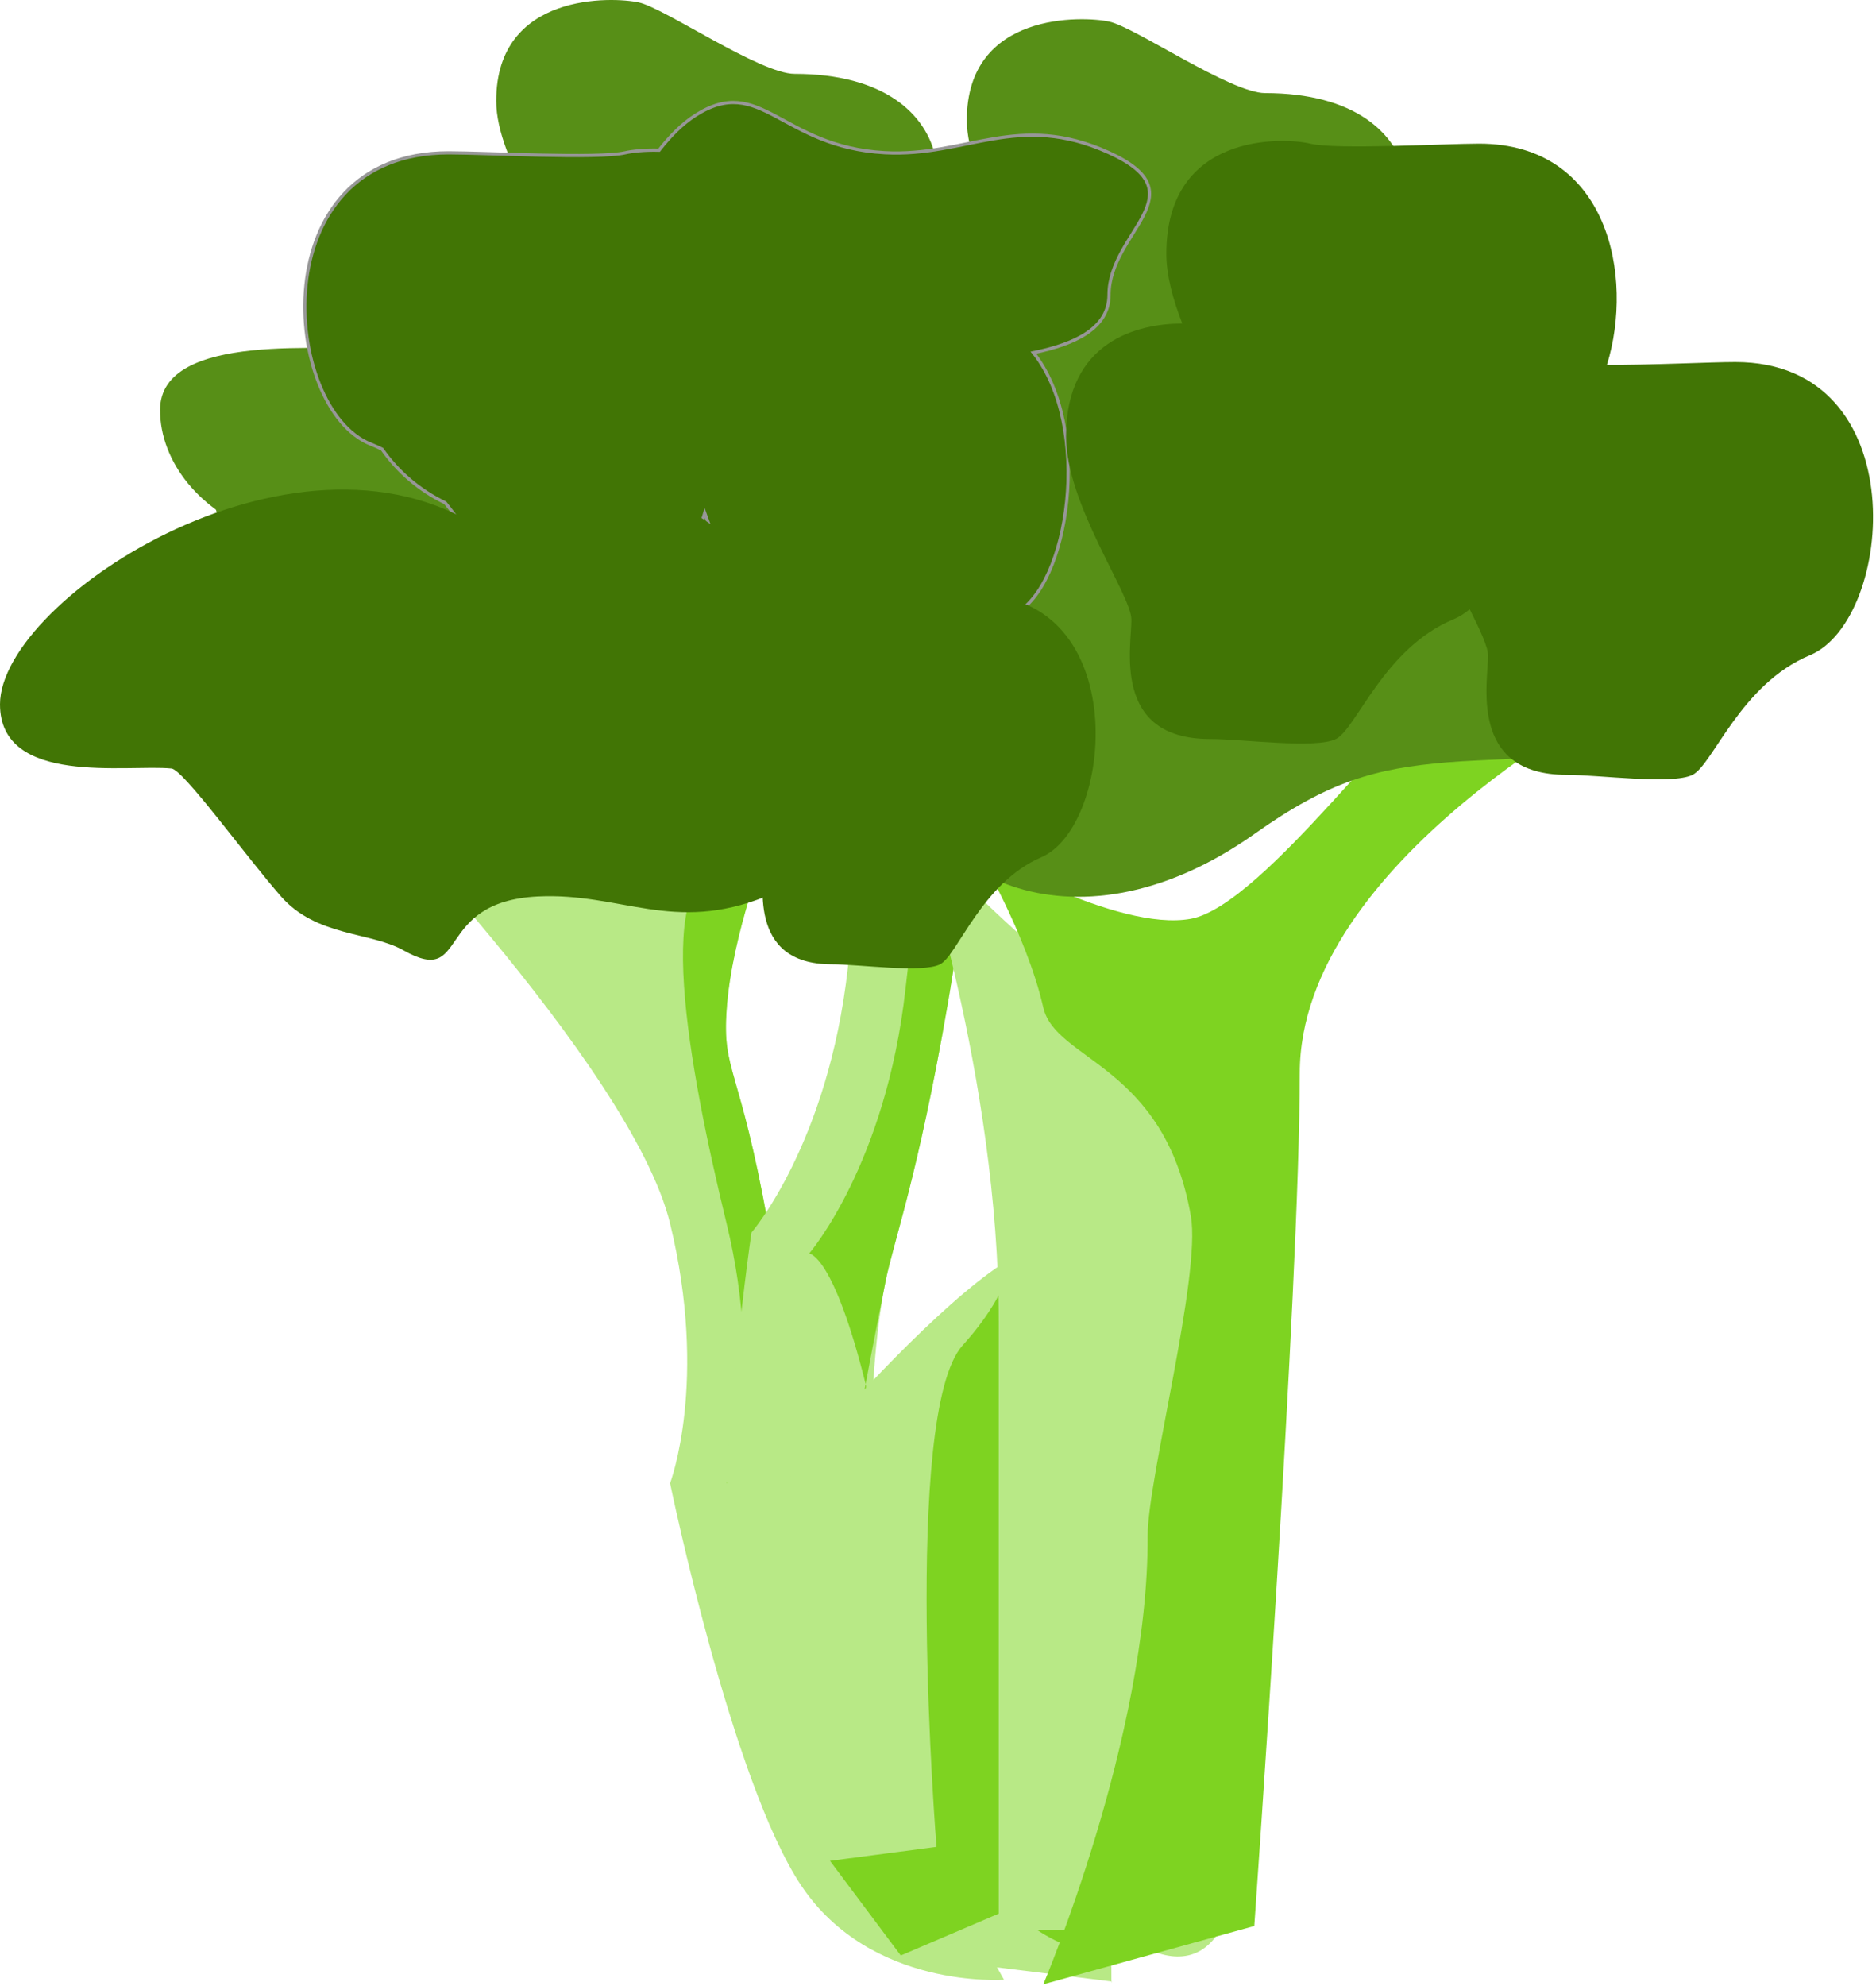 <?xml version="1.0" encoding="UTF-8" standalone="no"?>
<svg width="586px" height="620px" viewBox="0 0 586 620" version="1.1" xmlns="http://www.w3.org/2000/svg" xmlns:xlink="http://www.w3.org/1999/xlink">
    <!-- Generator: Sketch 41.2 (35397) - http://www.bohemiancoding.com/sketch -->
    <title>Slice 8</title>
    <desc>Created with Sketch.</desc>
    <defs></defs>
    <g id="Page-3" stroke="none" stroke-width="1" fill="none" fill-rule="evenodd">
        <g id="Group-4" transform="translate(105, 217)">
            <path d="M31.842,8.991 C31.842,8.991 24.577,30.616 49.452,30.616 C59.24,30.616 83.898,48.967 106.936,53.21 C129.975,57.453 160.421,53.21 160.421,53.21 C160.421,53.21 144.878,79.14 139.53,102.476 C135.168,121.512 140.795,120.062 141.873,170.315 C142.951,220.568 139.583,240.489 139.53,252.038 C139.243,314.715 177.764,415.022 177.764,415.022 C177.764,415.022 136.327,411.628 119.862,376.219 C103.396,340.811 98.986,245.617 98.986,245.617 C98.986,245.617 115.823,216.279 111.67,165.532 C107.517,114.784 31.842,8.991 31.842,8.991 Z" id="Rectangle-4" fill="#B8E986" transform="translate(104.309, 212.007) rotate(-9) translate(-104.309, -212.007) "></path>
            <path d="M139.827,53.675 C162.866,57.918 153.778,48.224 153.778,48.224 C153.778,48.224 138.235,74.154 132.888,97.49 C128.525,116.526 134.153,115.077 135.231,165.33 C136.308,215.582 132.941,235.504 132.888,247.052 C132.6,309.73 133.852,279.169 133.07,277.487 C116.604,242.078 109.779,243.392 109.779,243.392 C109.779,243.392 126.616,214.055 122.463,163.307 C118.31,112.56 116.789,49.432 139.827,53.675 Z" id="Rectangle-4" fill="#7ED321" transform="translate(132.662, 167.314) rotate(-9) translate(-132.662, -167.314) "></path>
        </g>
        <g id="Group-4" transform="translate(247.491, 350.418) rotate(20) translate(-247.491, -350.418) translate(133.991, 119.918)">
            <path d="M34.576,9.763 C34.576,9.763 26.687,33.244 53.697,33.244 C64.325,33.244 91.1,53.17 116.116,57.778 C141.132,62.385 174.192,57.778 174.192,57.778 C174.192,57.778 157.314,85.933 151.508,111.272 C146.771,131.942 152.882,130.369 154.052,184.936 C155.222,239.502 151.565,261.134 151.508,273.674 C151.196,341.731 193.024,450.649 193.024,450.649 C193.024,450.649 148.03,446.963 130.151,408.515 C112.272,370.067 107.483,266.701 107.483,266.701 C107.483,266.701 125.766,234.845 121.256,179.741 C116.747,124.637 34.576,9.763 34.576,9.763 Z" id="Rectangle-4" fill="#B8E986" transform="translate(113.264, 230.206) rotate(-9) translate(-113.264, -230.206) "></path>
            <path d="M151.83,58.282 C176.847,62.89 166.979,52.364 166.979,52.364 C166.979,52.364 150.102,80.52 144.295,105.859 C139.558,126.529 145.669,124.955 146.839,179.522 C148.009,234.089 144.353,255.72 144.295,268.26 C143.983,336.318 145.342,303.134 144.493,301.307 C126.614,262.859 119.203,264.286 119.203,264.286 C119.203,264.286 137.485,232.43 132.976,177.326 C128.466,122.222 126.814,53.675 151.83,58.282 Z" id="Rectangle-4" fill="#7ED321" transform="translate(144.05, 181.677) rotate(-9) translate(-144.05, -181.677) "></path>
        </g>
        <path d="M242,469.307 C242,469.307 244.671,461.711 263.746,440.602 C282.821,419.492 312.92,389.777 324.531,389.777 C334.319,389.777 324.243,475.498 347.281,477.39 C370.32,479.283 368.172,487.467 368.172,487.467 C368.172,487.467 352.629,555.115 347.281,565.523 C341.934,575.931 347.569,568.036 347.281,595.99 C346.994,623.943 347.281,618.589 347.281,618.589 L281.375,610.464 C281.375,610.464 255.152,558.021 255.152,528.391 C255.152,498.76 242,469.307 242,469.307 Z" id="Rectangle-4" fill="#B8E986"></path>
        <path d="M292.531,576.551 C292.531,576.551 281.64,441.078 300.715,419.969 C319.79,398.859 312.92,389.777 324.531,389.777 C334.319,389.777 324.243,475.498 347.281,477.39 C370.32,479.283 368.172,487.467 368.172,487.467 C368.172,487.467 352.629,555.115 347.281,565.523 C341.934,575.931 347.569,568.036 347.281,595.99 C346.994,623.943 315.273,595.99 315.273,595.99 L281.375,610.464 L259.266,580.922 L292.531,576.551 Z" id="Rectangle-4" fill="#7ED321"></path>
        <path d="M286,259.742 C286,259.742 347.908,327.355 376.617,327.355 C387.914,327.355 370.031,300.22 396.621,305.094 C423.211,309.967 412.164,285.69 412.164,285.69 C412.164,285.69 394.225,393.871 388.053,420.672 C381.881,447.472 388.384,493.164 388.053,565.147 C387.721,637.13 349.112,602.418 349.112,602.418 L311.987,602.418 C311.987,602.418 311.987,488.863 311.987,412.561 C311.987,336.259 286,259.742 286,259.742 Z" id="Rectangle-4" fill="#B8E986"></path>
        <path d="M305,217 L361.594,217 C371.381,217 416.973,282.585 440.012,286.828 C463.05,291.071 507,265.266 507,265.266 C507,265.266 491.457,291.196 486.109,314.531 C482.271,331.28 448.264,332.177 440.012,379.664 C436.766,398.341 453.597,461.87 453.516,479.562 C453.228,542.24 486.109,619.469 486.109,619.469 L420.203,601.266 C420.203,601.266 406,401.531 406,335.094 C406,268.656 305,217 305,217 Z" id="Rectangle-4" fill="#7ED321" transform="translate(406, 418.234) scale(-1, 1) translate(-406, -418.234) "></path>
        <g id="brocoli-whole">
            <g id="highlights" transform="translate(50, 0)" fill="#578F17">
                <path d="M149.523,116.034 C159.691,116.034 182.192,118.859 188.492,116.034 C194.793,113.209 203.351,90.678 224.797,82.629 C251.023,72.786 253.976,23.058 198.195,23.058 C187.414,23.058 157.562,2.503 149.523,0.753 C141.485,-0.997 105,-2.58 105,31.503 C105,50.522 125.066,75.53 125.219,82.629 C125.372,89.728 118.853,116.034 149.523,116.034 Z" id="Oval-11"></path>
                <path d="M296.523,122.034 C306.691,122.034 329.192,124.859 335.492,122.034 C341.793,119.209 350.351,96.678 371.797,88.629 C398.023,78.786 400.976,29.058 345.195,29.058 C334.414,29.058 304.562,8.503 296.523,6.753 C288.485,5.003 252,3.42 252,37.503 C252,56.522 272.066,81.53 272.219,88.629 C272.372,95.728 265.853,122.034 296.523,122.034 Z" id="Oval-11"></path>
                <path d="M342,260.233 C365.206,243.794 379.655,239.889 402.023,237.983 C424.392,236.077 473.219,237.927 473.219,218.514 C473.219,201.221 502.159,191.031 473.219,179.702 C444.279,168.373 427.993,180.928 402.023,179.702 C369.055,178.144 362.716,158.104 342,169.475 C321.284,180.846 309.093,217.789 301.641,218.514 C287.823,219.86 234,213.06 234,237.983 C234,270.292 283.859,301.42 342,260.233 Z" id="Oval-12"></path>
                <path d="M265,237.233 C288.206,220.794 302.655,216.889 325.023,214.983 C347.392,213.077 396.219,214.927 396.219,195.514 C396.219,178.221 425.159,168.031 396.219,156.702 C367.279,145.373 350.993,157.928 325.023,156.702 C292.055,155.144 285.716,135.104 265,146.475 C244.284,157.846 232.093,194.789 224.641,195.514 C210.823,196.86 157,190.06 157,214.983 C157,247.292 206.859,278.42 265,237.233 Z" id="Oval-12"></path>
                <path d="M108,150.233 C131.206,133.794 145.655,129.889 168.023,127.983 C190.392,126.077 239.219,127.927 239.219,108.514 C239.219,91.221 268.159,81.031 239.219,69.702 C210.279,58.373 193.993,70.928 168.023,69.702 C135.055,68.144 128.716,48.104 108,59.475 C87.284,70.846 75.093,107.789 67.641,108.514 C53.823,109.86 0,103.06 0,127.983 C0,160.292 49.859,191.42 108,150.233 Z" id="Oval-12"></path>
                <path d="M120.744,239.034 C129.591,239.034 149.171,241.859 154.653,239.034 C160.136,236.209 167.583,213.678 186.245,205.629 C209.067,195.786 214.711,123.753 166.172,123.753 C156.79,123.753 127.739,125.503 120.744,123.753 C113.748,122.003 82,120.42 82,154.503 C82,173.522 99.461,198.53 99.594,205.629 C99.727,212.728 94.055,239.034 120.744,239.034 Z" id="Oval-11"></path>
                <path d="M306.744,196.034 C315.591,196.034 335.171,198.859 340.653,196.034 C346.136,193.209 353.583,170.678 372.245,162.629 C395.067,152.786 400.711,80.753 352.172,80.753 C342.79,80.753 313.739,82.503 306.744,80.753 C299.748,79.003 268,77.42 268,111.503 C268,130.522 285.461,155.53 285.594,162.629 C285.727,169.728 280.055,196.034 306.744,196.034 Z" id="Oval-11"></path>
                <path d="M54.744,233.034 C63.591,233.034 83.171,235.859 88.653,233.034 C94.136,230.209 101.583,207.678 120.245,199.629 C143.067,189.786 148.711,117.753 100.172,117.753 C90.79,117.753 61.739,119.503 54.744,117.753 C47.748,116.003 16,114.42 16,148.503 C16,167.522 33.461,192.53 33.594,199.629 C33.727,206.728 28.055,233.034 54.744,233.034 Z" id="Oval-11"></path>
            </g>
            <g id="shadows" transform="translate(0, 32)" fill="#417505">
                <path d="M205.883,14.886 C209.355,10.44 213.141,6.607 217.271,3.974 C237.66,-9.028 243.899,13.886 276.348,15.667 C301.908,17.07 317.938,2.713 346.421,15.667 C374.905,28.621 346.421,40.273 346.421,60.047 C346.421,70.341 336.087,75.406 322.807,78.096 C341.308,101.402 334.004,151.097 316.92,159.657 C298.552,168.86 291.222,194.624 285.826,197.854 C280.43,201.084 261.159,197.854 252.451,197.854 C226.182,197.854 231.765,167.775 231.635,159.657 C231.555,154.711 225.142,142.16 220.144,128.189 C217.796,136.477 211.425,143.778 195.252,143.778 C184.526,143.778 160.787,146.917 154.14,143.778 C150.475,142.048 146.086,133.661 139.093,124.986 C130.899,121.042 124.171,115.163 119.352,108.232 C118.219,107.667 117.048,107.143 115.838,106.665 C88.169,95.73 81.326,15.701 140.175,15.701 C151.55,15.701 186.771,17.645 195.252,15.701 C197.33,15.225 201.209,14.76 205.883,14.886 Z" id="Combined-Shape" stroke="#979797"></path>
                <path d="M153.508,253.272 C176.714,236.352 183.741,265.749 206.109,263.787 C228.478,261.826 263.594,214.206 263.594,194.226 C263.594,176.428 268.159,152.251 239.219,140.591 C210.279,128.932 193.993,141.854 168.023,140.591 C135.055,138.989 146.757,112.069 126.04,123.772 C115.734,129.594 98.829,128.006 87.789,140.591 C76.749,153.176 57.307,180.162 53.562,180.537 C39.745,181.922 0,174.924 0,200.575 C0,233.827 95.367,295.662 153.508,253.272 Z" id="Oval-12" transform="translate(131.928, 194.226) scale(1, -1) translate(-131.928, -194.226) "></path>
                <path d="M259.744,269.034 C268.591,269.034 288.171,271.859 293.653,269.034 C299.136,266.209 306.583,243.678 325.245,235.629 C348.067,225.786 353.711,153.753 305.172,153.753 C295.79,153.753 266.739,155.503 259.744,153.753 C252.748,152.003 221,150.42 221,184.503 C221,203.522 238.461,228.53 238.594,235.629 C238.727,242.728 233.055,269.034 259.744,269.034 Z" id="Oval-11"></path>
                <path d="M501.957,81.887 C515.355,81.999 534.383,81.027 542.061,81.027 C598.383,81.027 591.834,161.544 565.352,172.546 C543.698,181.543 535.057,206.729 528.695,209.886 C522.334,213.044 499.614,209.886 489.348,209.886 C458.38,209.886 464.962,180.482 464.808,172.546 C464.754,169.797 462.286,164.643 459.084,158.197 C457.477,159.546 455.765,160.619 453.96,161.369 C432.305,170.365 423.664,195.551 417.303,198.708 C410.941,201.866 388.222,198.708 377.956,198.708 C346.987,198.708 353.569,169.304 353.415,161.369 C353.261,153.433 333,125.48 333,104.221 C333,74.371 355.614,68.995 369.31,69.007 C366.443,61.644 364.329,54.08 364.329,47.214 C364.329,9.116 401.168,10.886 409.285,12.842 C417.402,14.798 451.111,12.842 461.997,12.842 C502.463,12.842 510.474,54.404 501.957,81.887 Z" id="Combined-Shape"></path>
            </g>
        </g>
    </g>
</svg>